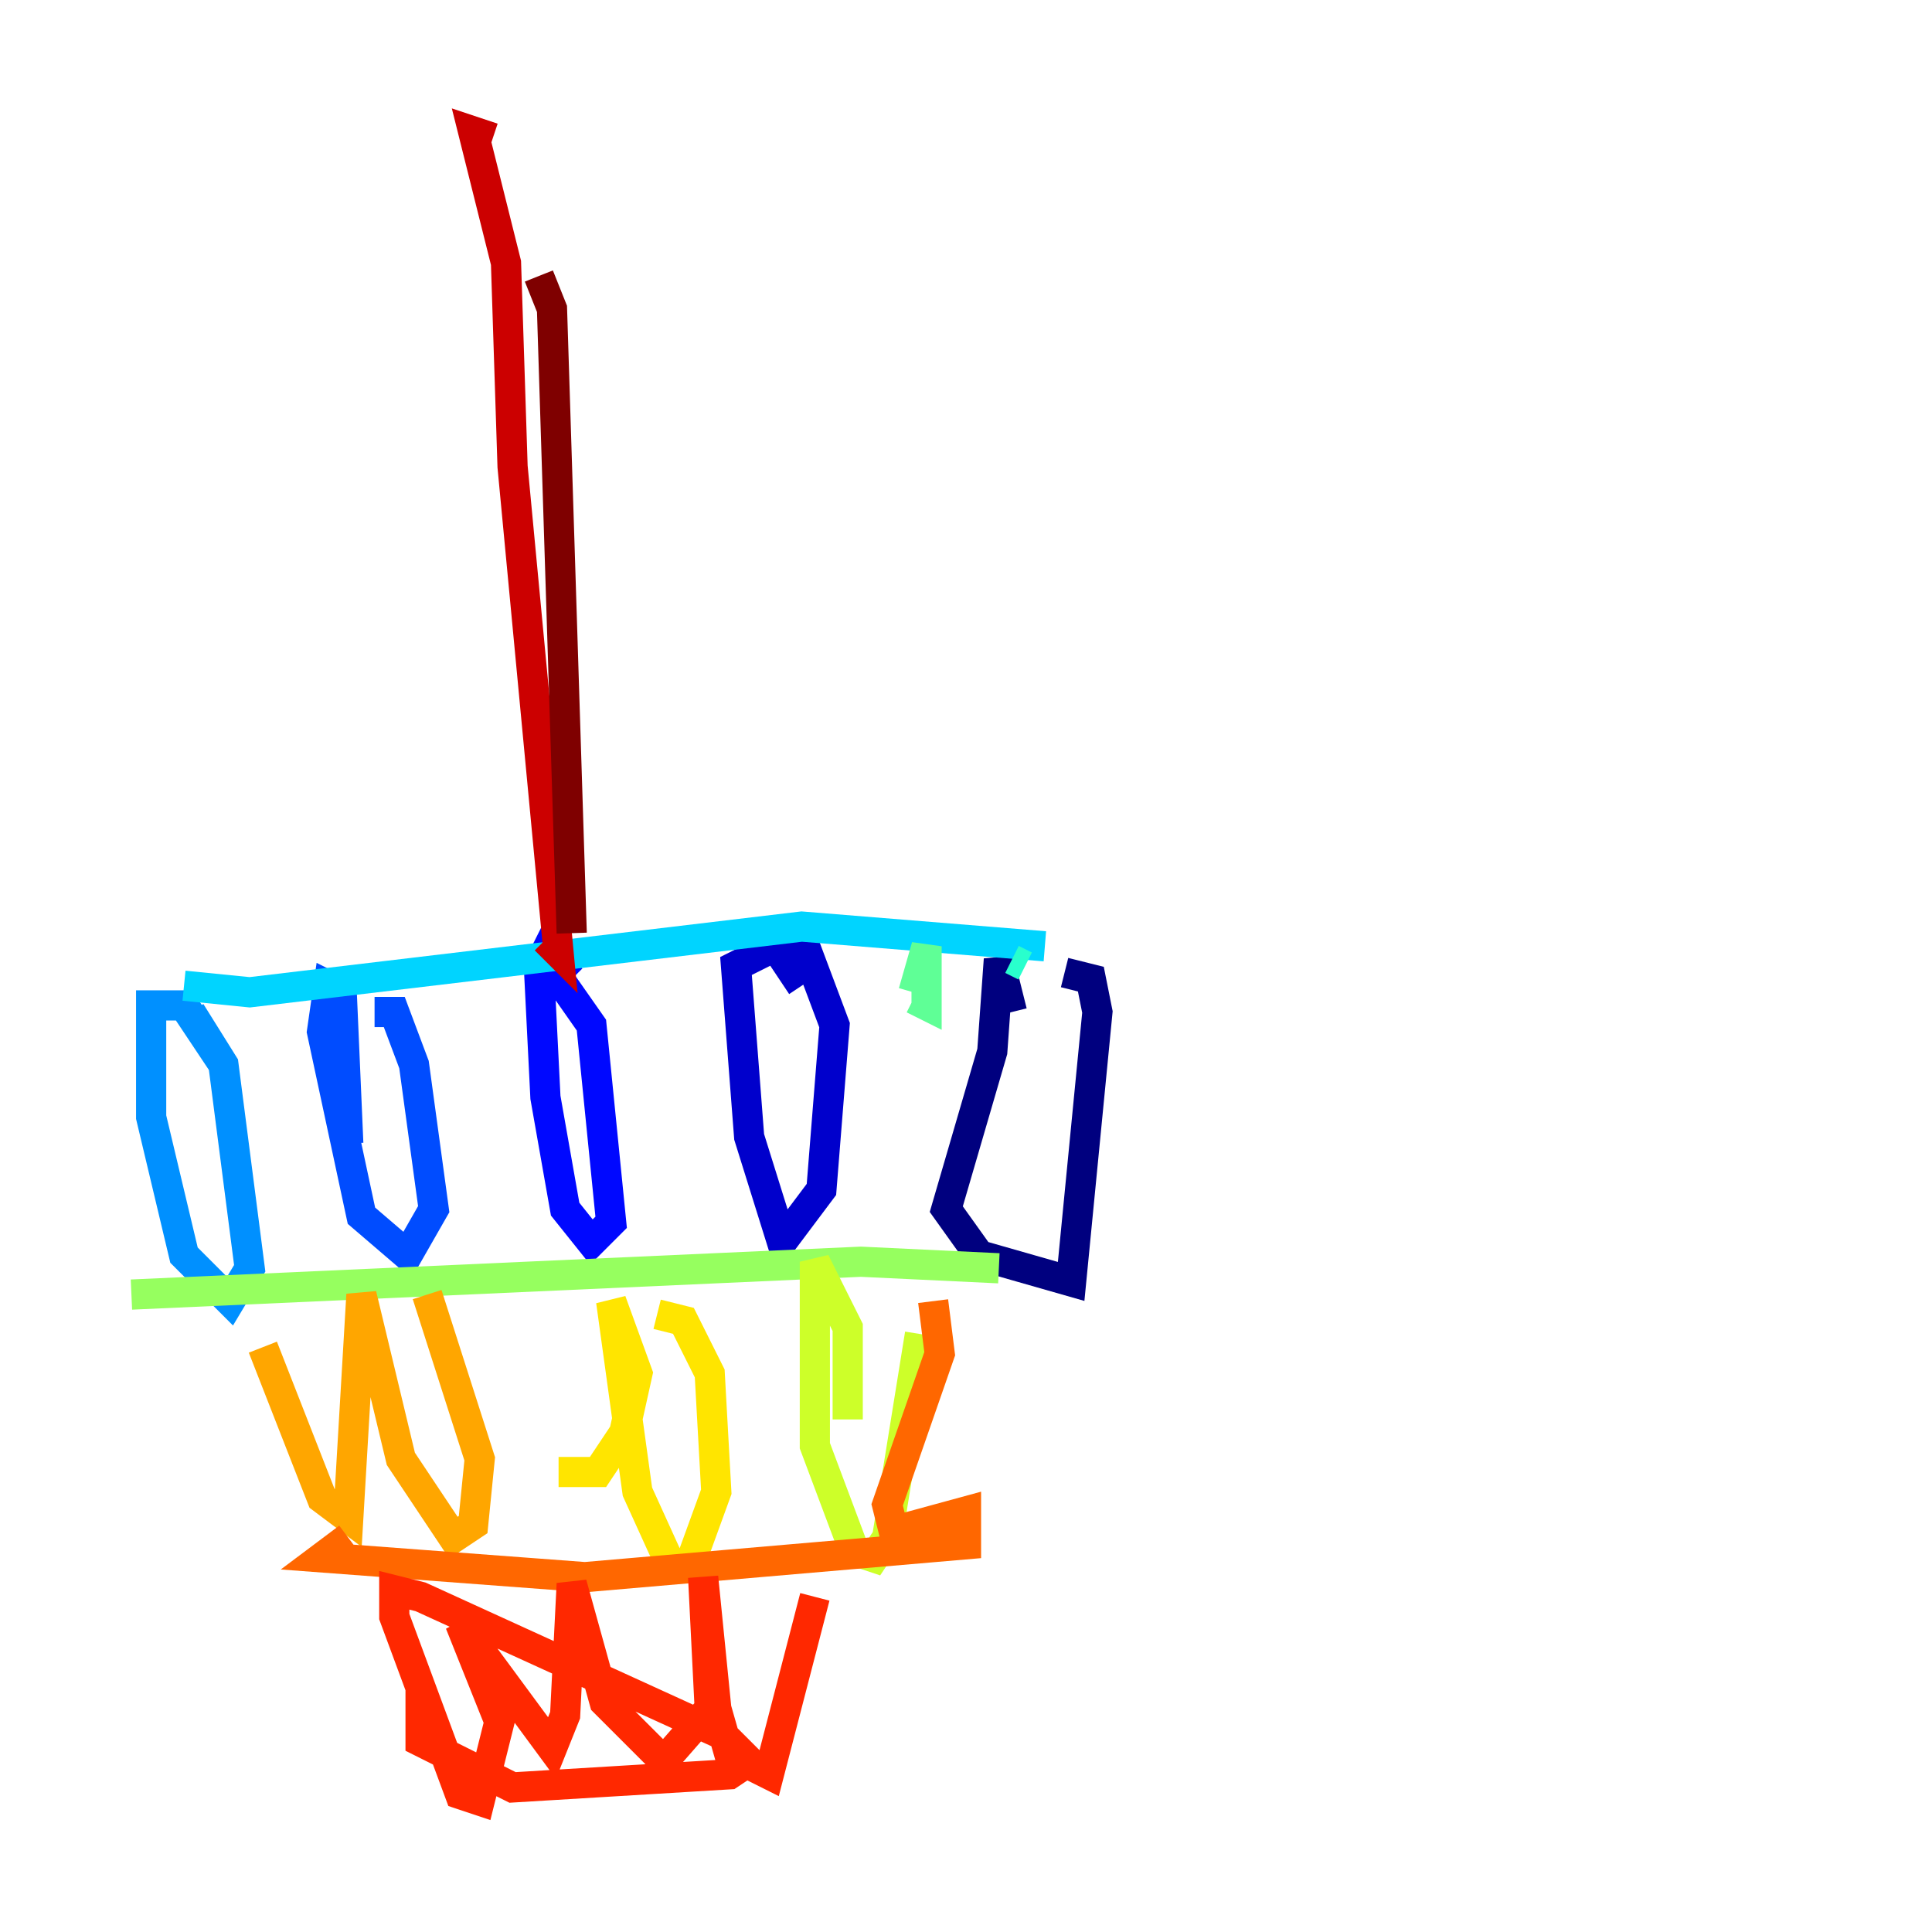 <?xml version="1.0" encoding="utf-8" ?>
<svg baseProfile="tiny" height="128" version="1.2" viewBox="0,0,128,128" width="128" xmlns="http://www.w3.org/2000/svg" xmlns:ev="http://www.w3.org/2001/xml-events" xmlns:xlink="http://www.w3.org/1999/xlink"><defs /><polyline fill="none" points="70.531,64.435 72.272,64.871 72.707,67.048 70.966,84.898 64.871,83.156 62.694,80.109 65.742,69.66 66.177,63.565 67.048,67.048" stroke="#00007f" stroke-width="2" /><polyline fill="none" points="52.68,60.952 55.292,67.918 54.422,78.803 51.809,82.286 49.633,75.32 48.762,64.0 51.374,62.694 53.116,65.306" stroke="#0000cc" stroke-width="2" /><polyline fill="none" points="36.136,63.565 39.184,67.918 40.49,80.98 39.184,82.286 37.442,80.109 36.136,72.707 35.701,64.0 36.136,63.129 37.878,64.871" stroke="#0008ff" stroke-width="2" /><polyline fill="none" points="24.816,67.048 26.122,67.048 27.429,70.531 28.735,80.109 26.993,83.156 23.946,80.544 21.333,68.354 21.769,65.306 22.64,65.742 23.075,75.755" stroke="#004cff" stroke-width="2" /><polyline fill="none" points="12.626,67.048 14.803,70.531 16.544,84.027 15.238,86.204 12.191,83.156 10.014,74.014 10.014,66.612 12.191,66.612 14.803,70.531" stroke="#0090ff" stroke-width="2" /><polyline fill="none" points="12.191,65.306 16.544,65.742 53.116,61.388 69.225,62.694" stroke="#00d4ff" stroke-width="2" /><polyline fill="none" points="67.048,63.565 67.918,64.0" stroke="#29ffcd" stroke-width="2" /><polyline fill="none" points="60.517,65.742 61.388,62.694 61.388,66.612 60.517,66.177" stroke="#5fff96" stroke-width="2" /><polyline fill="none" points="66.177,84.027 57.034,83.592 8.707,85.769" stroke="#96ff5f" stroke-width="2" /><polyline fill="none" points="60.952,88.381 58.776,101.878 57.905,103.184 56.599,102.748 53.986,95.782 53.986,83.592 56.163,87.946 56.163,94.041" stroke="#cdff29" stroke-width="2" /><polyline fill="none" points="43.537,87.075 45.279,87.51 47.02,90.993 47.456,98.83 45.714,103.619 44.408,103.619 42.231,98.83 40.49,86.204 42.231,90.993 41.361,94.912 39.619,97.524 37.007,97.524" stroke="#ffe500" stroke-width="2" /><polyline fill="none" points="28.299,85.769 31.782,96.653 31.347,101.007 30.041,101.878 26.558,96.653 23.946,85.769 23.075,100.571 21.333,99.265 17.415,89.252" stroke="#ffa600" stroke-width="2" /><polyline fill="none" points="61.823,86.204 62.258,89.687 58.776,99.701 59.211,101.442 64.0,100.136 64.0,102.313 38.748,104.49 21.333,103.184 23.075,101.878" stroke="#ff6700" stroke-width="2" /><polyline fill="none" points="53.986,105.796 50.939,117.551 48.327,116.245 47.456,113.197 46.585,104.49 47.02,113.197 43.973,116.68 40.054,112.762 37.878,104.925 37.442,113.633 36.571,115.809 30.476,107.537 33.088,114.068 31.782,119.293 30.476,118.857 26.122,107.102 26.122,105.361 27.864,105.796 47.891,114.939 49.633,116.68 48.327,117.551 33.959,118.422 27.864,115.374 27.864,111.891" stroke="#ff2800" stroke-width="2" /><polyline fill="none" points="36.136,62.258 37.007,63.129 33.959,30.912 33.524,17.415 31.347,8.707 32.653,9.143" stroke="#cc0000" stroke-width="2" /><polyline fill="none" points="35.701,18.286 36.571,20.463 37.878,61.823" stroke="#7f0000" stroke-width="2" /></svg>